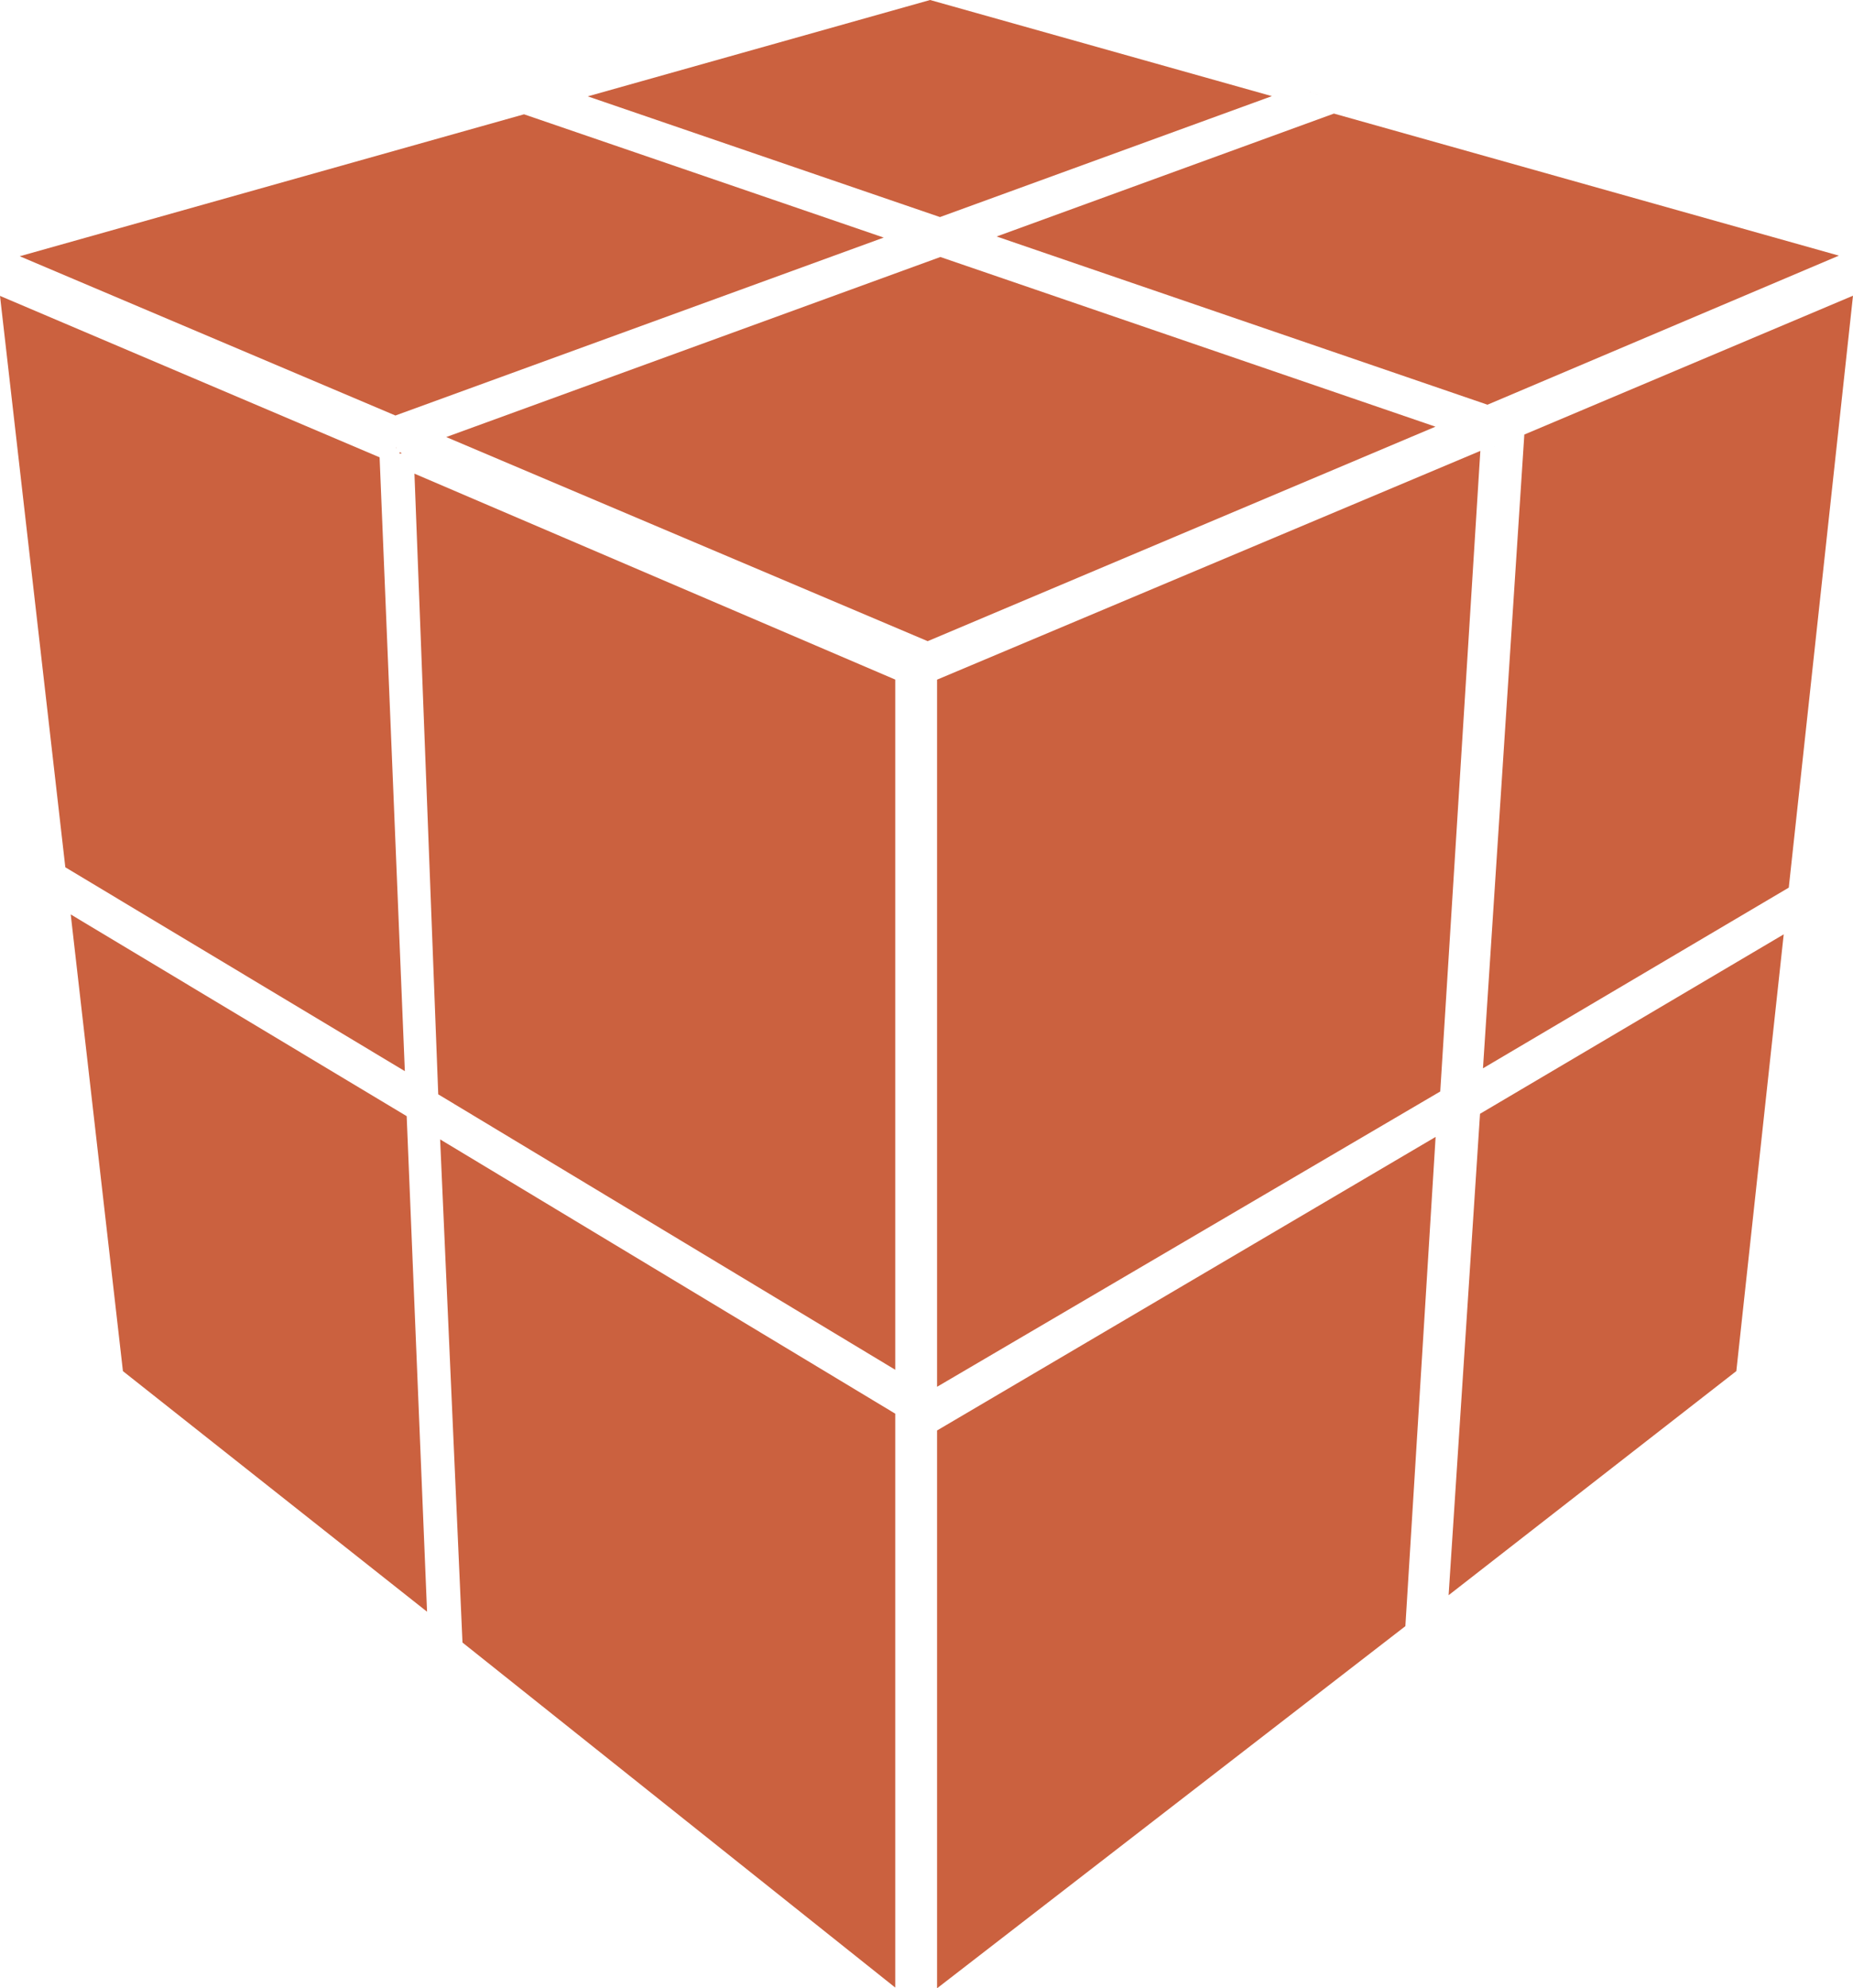 <?xml version="1.0" encoding="utf-8"?>
<!-- Generator: Adobe Illustrator 16.0.0, SVG Export Plug-In . SVG Version: 6.00 Build 0)  -->
<!DOCTYPE svg PUBLIC "-//W3C//DTD SVG 1.1//EN" "http://www.w3.org/Graphics/SVG/1.1/DTD/svg11.dtd">
<svg version="1.1" id="Modo_de_isolamento" xmlns="http://www.w3.org/2000/svg" xmlns:xlink="http://www.w3.org/1999/xlink" x="0px"
	 y="0px" width="132.919px" height="142.616px" viewBox="0 0 132.919 142.616" enable-background="new 0 0 132.919 142.616"
	 xml:space="preserve">
<g>
	<polygon fill="#CB613F" points="93.474,6.487 94.473,6.769 94.473,6.768 	"/>
	<polygon fill="#CB613F" points="33.175,117.816 64.217,142.565 64.217,101.4 31.571,81.726 	"/>
	<polygon fill="#CB613F" points="31.436,78.495 64.217,98.25 64.217,48.745 29.729,33.975 	"/>
	<polygon fill="#CB613F" points="5.073,65.59 8.818,98.349 30.633,115.606 29.172,80.06 	"/>
	<polygon fill="#CB613F" points="0,21.224 4.686,62.209 29.04,76.831 27.23,32.804 	"/>
	<polygon fill="#CB613F" points="124.55,98.346 127.949,67.019 106.165,79.89 103.911,114.421 	"/>
	<polygon fill="#CB613F" points="128.312,63.668 132.919,21.21 109.343,31.169 106.377,76.628 	"/>
	<polygon fill="#CB613F" points="67.217,102.605 67.217,142.616 100.81,116.641 102.979,81.549 	"/>
	<polygon fill="#CB613F" points="67.217,48.751 67.217,99.472 103.312,78.29 106.188,32.342 	"/>
	<polygon fill="#CB613F" points="106.699,29.029 131.907,18.336 95.685,8.147 71.491,16.963 	"/>
	<polygon fill="#CB613F" points="63.39,17.041 37.589,8.199 1.416,18.38 28.363,29.804 	"/>
	<polygon fill="#CB613F" points="66.545,45.99 102.968,30.605 67.454,18.434 32.009,31.349 	"/>
	<polygon fill="#CB613F" points="66.717,0 42.161,6.912 67.426,15.57 91.233,6.896 	"/>
	<polygon fill="#CB613F" points="94.473,6.769 94.477,6.778 94.491,6.773 	"/>
	<polygon fill="#CB613F" points="94.473,6.768 94.603,6.805 94.473,6.768 	"/>
	<polygon fill="#CB613F" points="28.669,32.433 28.673,32.553 28.82,32.498 	"/>
	<polygon fill="#CB613F" points="28.404,32.13 28.444,32.116 28.403,32.098 	"/>
	<polygon fill="#CB613F" points="107.195,32.054 107.208,32.058 107.208,32.048 	"/>
</g>
</svg>
